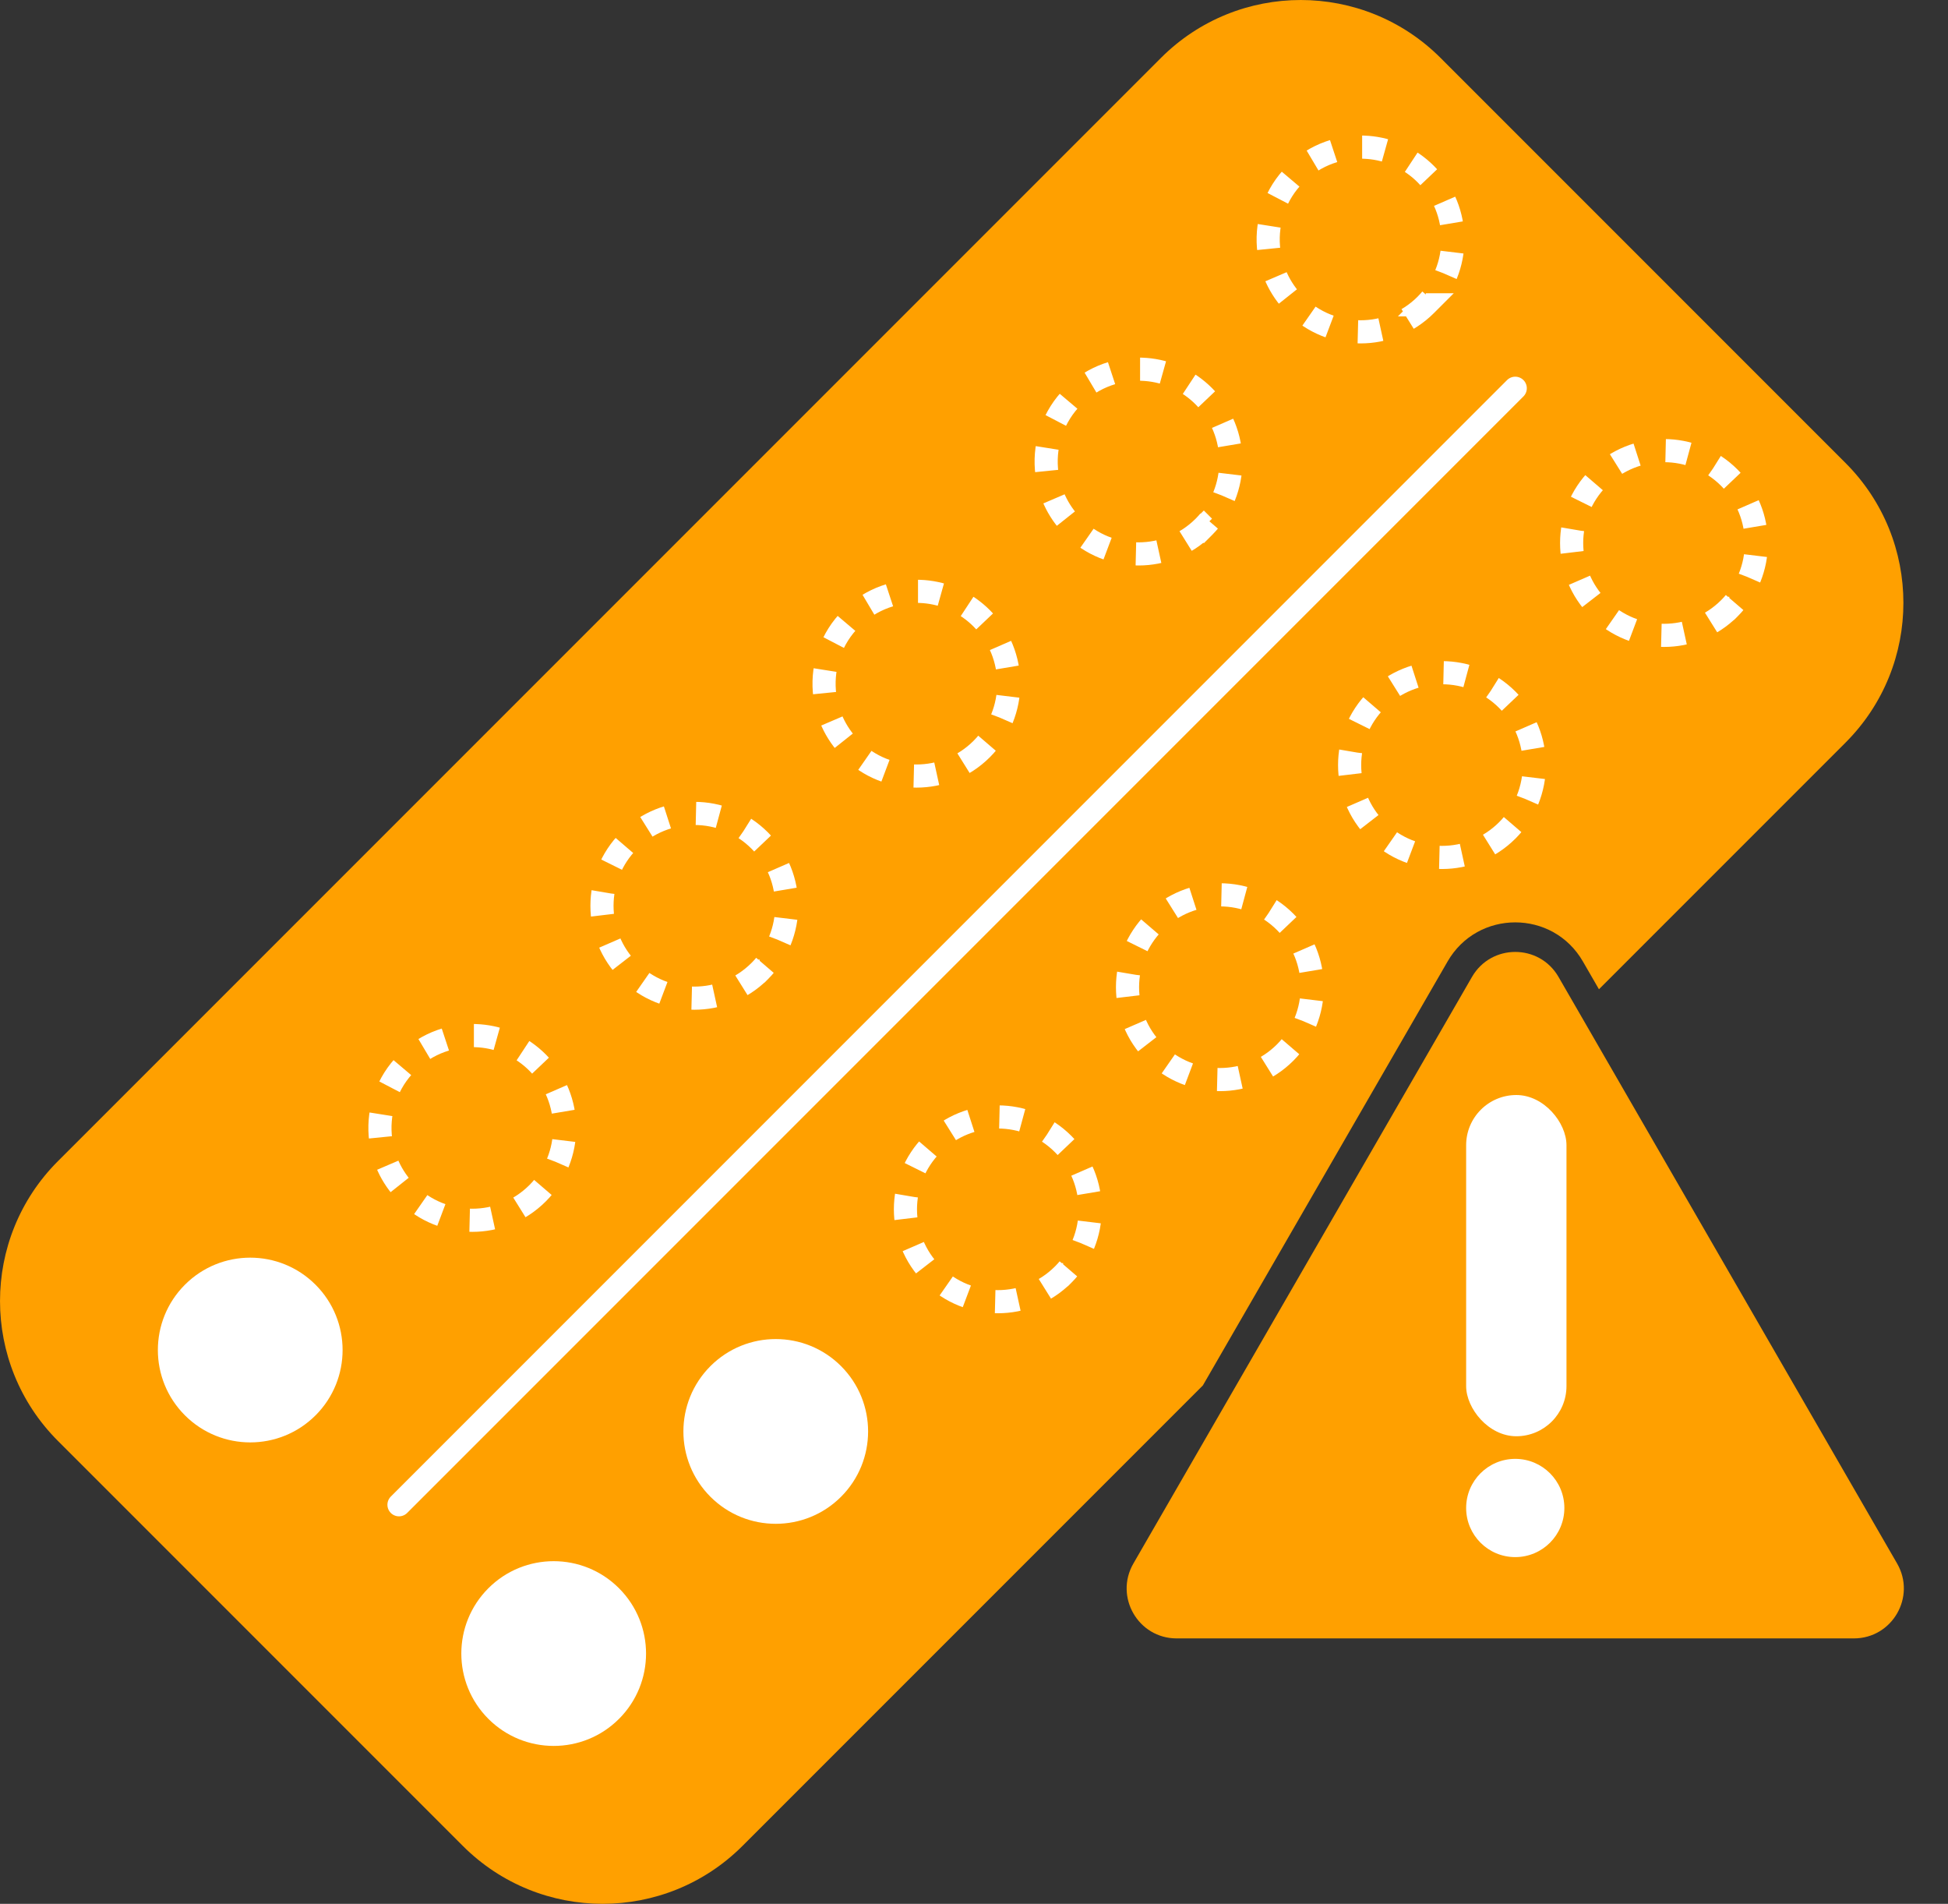 <?xml version="1.0" encoding="UTF-8"?>
<svg id="Layer_1" data-name="Layer 1" xmlns="http://www.w3.org/2000/svg" viewBox="0 0 1010.67 987.55">
  <rect x="0" y="0" width="1010.67" height="987.55" fill="#333333" stroke="none"/>
  <defs>
    <style>
      .cls-1 {
        stroke-linecap: round;
      }

      .cls-1, .cls-2 {
        fill: none;
        stroke: #fff;
        stroke-miterlimit: 10;
        stroke-width: 12px;
      }

      .cls-3 {
        fill: #fff;
      }

      .cls-3, .cls-4 {
        stroke-width: 0px;
      }

      .cls-4 {
        fill: #ffa000;
      }

      .cls-2 {
        stroke-dasharray: 0 0 0 0 0 0 12 15 12 15 12 15;
      }
    </style>
  </defs>
  <g>
    <path class="cls-4" d="m751.05,498.71c15.6-27.02,54.59-27.02,70.19,0l8.33,14.43,127.92-127.92c20.03-20.03,30.06-46.3,30.04-72.54.01-26.25-10.01-52.52-30.05-72.55L747.43,30.07c-40.07-40.07-105.04-40.1-145.11-.02L30.06,602.3c-40.07,40.07-40.07,105.06,0,145.13l210.06,210.06c40.07,40.07,105.05,40.06,145.12-.01l238.83-238.83,126.99-219.95Z"/>
    <path class="cls-2" d="m551.56,661.18c-18.71,18.71-49.04,18.69-67.76-.02-18.71-18.71-18.72-49.03,0-67.75,18.72-18.72,49.05-18.72,67.77,0,18.71,18.71,18.72,49.05,0,67.77Z"/>
    <path class="cls-2" d="m394.12,503.74c-18.71,18.71-49.04,18.69-67.76-.02-18.71-18.71-18.72-49.03,0-67.75,18.72-18.72,49.05-18.72,67.77,0,18.71,18.71,18.72,49.05,0,67.77Z"/>
    <path class="cls-2" d="m666.78,545.96c-18.7,18.7-49.06,18.71-67.77,0-18.71-18.71-18.69-49.06,0-67.77,18.71-18.71,49.05-18.72,67.77,0,18.71,18.71,18.71,49.06,0,67.77Z"/>
    <path class="cls-2" d="m509.34,388.52c-18.7,18.7-49.06,18.71-67.77,0-8.38-8.38-13.01-19.1-13.88-30.06-1.07-13.51,3.56-27.38,13.89-37.7,10.33-10.33,24.19-14.96,37.7-13.89,10.96.87,21.69,5.5,30.06,13.88,18.71,18.71,18.71,49.06,0,67.77Z"/>
    <path class="cls-3" d="m321.14,891.61c-18.71,18.71-49.04,18.69-67.76-.02-18.71-18.71-18.72-49.03,0-67.75,18.72-18.72,49.05-18.72,67.77,0,18.71,18.71,18.72,49.05,0,67.77Z"/>
    <path class="cls-3" d="m163.7,734.17c-18.71,18.71-49.04,18.69-67.76-.02-18.71-18.71-18.72-49.03,0-67.75,18.72-18.72,49.05-18.72,67.77,0,18.71,18.71,18.72,49.05,0,67.77Z"/>
    <path class="cls-3" d="m436.36,776.39c-18.7,18.7-49.06,18.71-67.77,0-18.71-18.71-18.69-49.06,0-67.77,18.71-18.71,49.05-18.72,67.77,0,18.71,18.71,18.71,49.06,0,67.77Z"/>
    <path class="cls-2" d="m278.92,618.95c-18.7,18.7-49.06,18.71-67.77,0-8.38-8.38-13.01-19.1-13.88-30.06-1.07-13.51,3.56-27.38,13.89-37.7,10.33-10.33,24.19-14.96,37.7-13.89,10.96.87,21.69,5.5,30.06,13.88,18.71,18.71,18.71,49.06,0,67.77Z"/>
    <path class="cls-2" d="m782.02,430.73c-18.71,18.71-49.07,18.72-67.78,0-18.71-18.71-18.69-49.06.02-67.77,18.7-18.7,49.03-18.7,67.75,0,18.71,18.71,18.72,49.05.02,67.76Z"/>
    <path class="cls-2" d="m624.58,273.29c-18.71,18.71-49.07,18.72-67.78,0-8.38-8.38-13.01-19.1-13.88-30.06-1.07-13.51,3.57-27.38,13.9-37.71,10.33-10.33,24.18-14.95,37.69-13.88,10.96.87,21.68,5.51,30.05,13.89,18.71,18.71,18.72,49.05.02,67.76Z"/>
    <path class="cls-2" d="m897.2,315.55c-18.71,18.71-49.04,18.69-67.76-.02-18.71-18.71-18.72-49.03,0-67.75,18.72-18.72,49.05-18.72,67.77,0,18.71,18.71,18.72,49.05,0,67.77Z"/>
    <path class="cls-2" d="m739.76,158.11c-18.71,18.71-49.04,18.69-67.76-.02-8.38-8.38-13.02-19.09-13.89-30.05-1.08-13.5,3.55-27.37,13.88-37.69,10.34-10.34,24.2-14.97,37.71-13.9,10.96.87,21.68,5.51,30.05,13.89,18.71,18.71,18.72,49.05,0,67.77Z"/>
  </g>
  <line class="cls-1" x1="786.15" y1="201.39" x2="207" y2="780.54"/>
  <g>
    <path class="cls-4" d="m763.71,506.73l-175.67,304.27c-9.97,17.27,2.49,38.86,22.44,38.86h351.34c19.94,0,32.41-21.59,22.44-38.86l-175.67-304.27c-9.97-17.27-34.9-17.27-44.88,0Z"/>
    <circle class="cls-3" cx="786.15" cy="782.21" r="25.48"/>
    <rect class="cls-3" x="760.67" y="568" width="52.06" height="177" rx="26.03" ry="26.03"/>
  </g>
</svg>